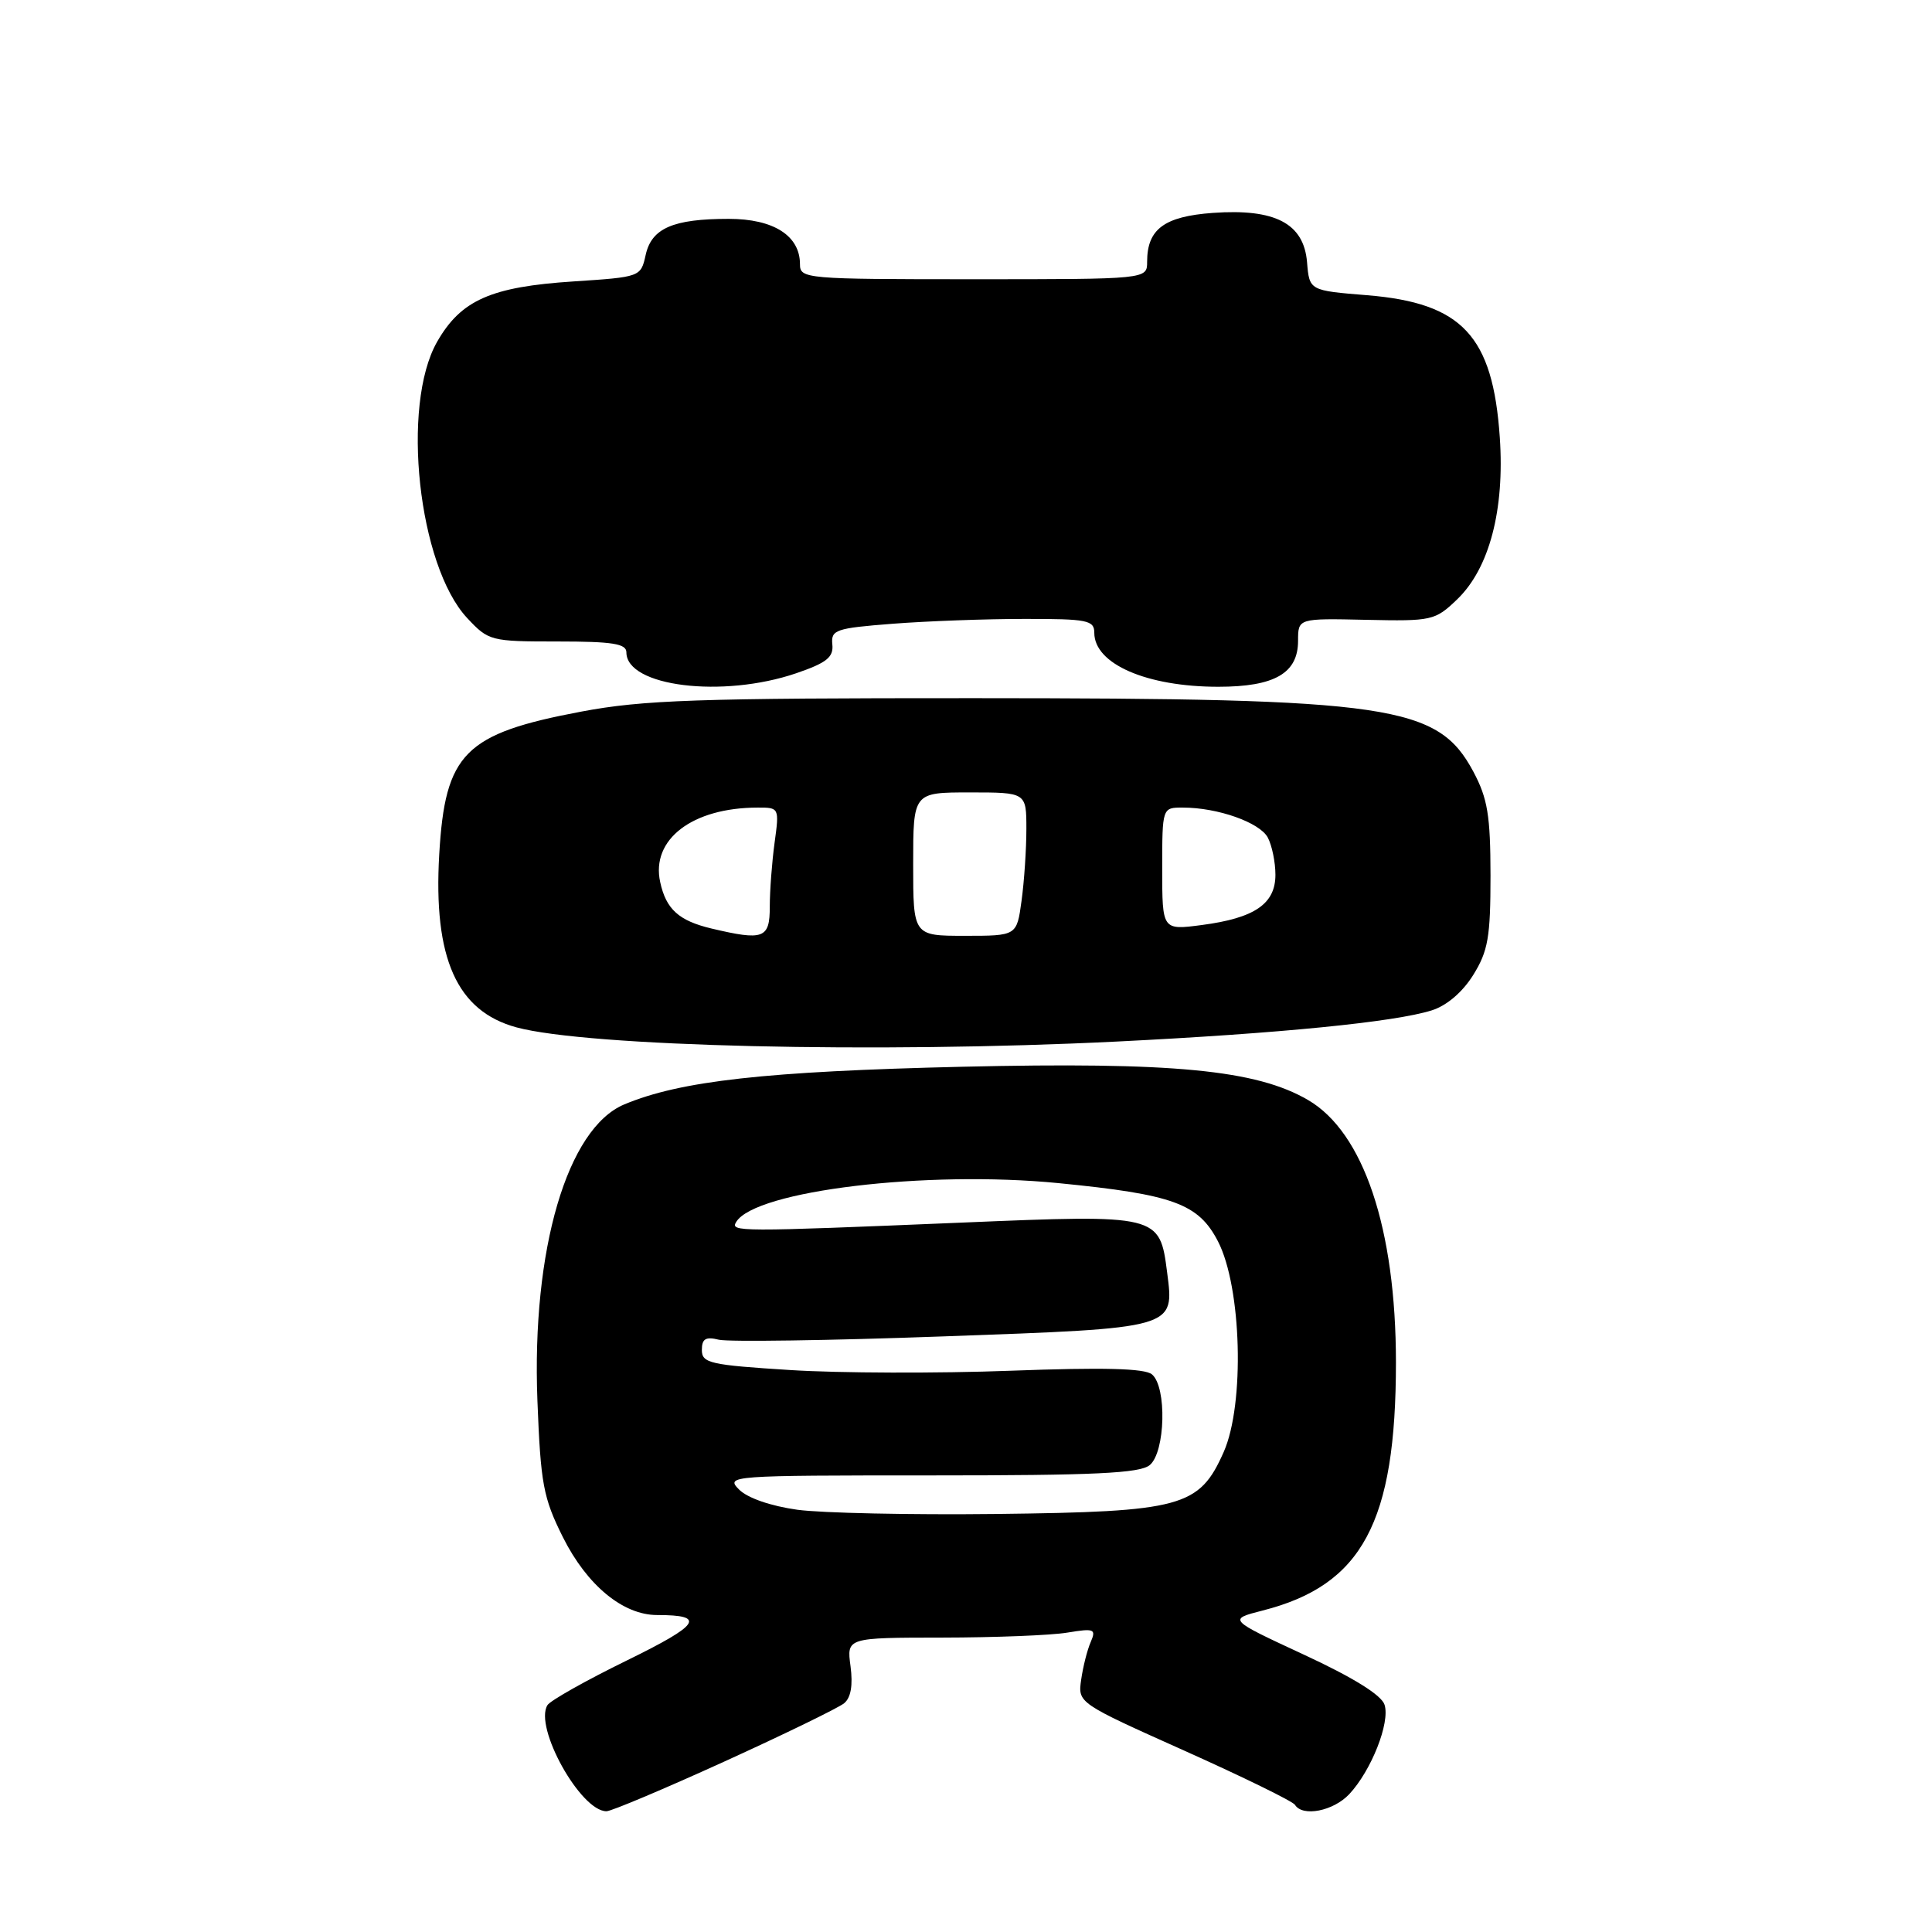 <?xml version="1.0" encoding="UTF-8" standalone="no"?>
<!DOCTYPE svg PUBLIC "-//W3C//DTD SVG 1.1//EN" "http://www.w3.org/Graphics/SVG/1.1/DTD/svg11.dtd" >
<svg xmlns="http://www.w3.org/2000/svg" xmlns:xlink="http://www.w3.org/1999/xlink" version="1.1" viewBox="0 0 256 256">
 <g >
 <path fill="currentColor"
d=" M 96.01 233.40 C 103.98 229.77 111.11 226.30 111.85 225.69 C 112.75 224.96 113.03 223.30 112.70 220.79 C 112.19 217.00 112.19 217.00 124.85 216.99 C 131.81 216.98 139.26 216.69 141.42 216.33 C 145.00 215.74 145.27 215.85 144.52 217.59 C 144.06 218.64 143.50 220.88 143.26 222.57 C 142.82 225.65 142.82 225.65 156.95 231.98 C 164.71 235.46 171.30 238.68 171.59 239.15 C 172.60 240.78 176.67 239.98 178.78 237.74 C 181.70 234.62 184.22 228.26 183.46 225.89 C 183.06 224.61 179.31 222.28 172.77 219.25 C 162.71 214.58 162.71 214.58 167.32 213.40 C 180.51 210.04 184.97 201.72 184.97 180.50 C 184.96 162.81 180.69 150.06 173.33 145.76 C 166.48 141.76 155.42 140.70 127.50 141.35 C 101.45 141.96 90.16 143.22 82.72 146.34 C 75.16 149.51 70.44 165.57 71.21 185.57 C 71.64 196.63 71.98 198.46 74.59 203.69 C 77.78 210.06 82.55 214.00 87.07 214.00 C 93.62 214.00 92.78 215.26 83.08 220.01 C 77.66 222.66 72.92 225.33 72.54 225.94 C 70.73 228.86 76.93 240.00 80.36 240.00 C 81.00 240.00 88.04 237.03 96.01 233.40 Z  M 148.00 138.01 C 169.54 136.94 184.80 135.43 189.71 133.88 C 191.69 133.26 193.79 131.47 195.21 129.19 C 197.18 126.02 197.50 124.17 197.50 116.00 C 197.49 108.06 197.12 105.81 195.24 102.27 C 190.51 93.42 184.43 92.52 129.00 92.51 C 92.35 92.50 85.20 92.75 77.03 94.29 C 61.54 97.21 58.98 99.79 58.20 113.22 C 57.40 126.98 60.53 133.98 68.43 136.13 C 77.85 138.68 116.13 139.59 148.00 138.01 Z  M 105.50 89.21 C 109.53 87.83 110.46 87.09 110.29 85.40 C 110.09 83.45 110.71 83.24 118.29 82.65 C 122.80 82.30 130.66 82.01 135.75 82.01 C 144.08 82.00 145.00 82.18 145.00 83.85 C 145.00 87.98 151.94 91.00 161.43 91.00 C 168.89 91.00 172.00 89.21 172.00 84.91 C 172.00 81.93 172.00 81.93 181.02 82.13 C 189.73 82.32 190.15 82.23 193.06 79.44 C 197.34 75.34 199.39 67.58 198.73 57.95 C 197.81 44.50 193.75 40.15 181.17 39.12 C 173.50 38.50 173.50 38.50 173.19 34.74 C 172.76 29.60 168.97 27.62 160.71 28.21 C 154.26 28.68 152.00 30.36 152.00 34.69 C 152.00 37.00 152.00 37.00 129.00 37.00 C 106.67 37.00 106.00 36.94 106.00 35.00 C 106.00 31.23 102.50 29.00 96.57 29.00 C 89.17 29.00 86.33 30.24 85.55 33.80 C 84.91 36.69 84.85 36.71 76.00 37.29 C 65.06 38.00 61.08 39.76 57.92 45.29 C 53.11 53.71 55.42 74.95 61.90 81.89 C 64.74 84.93 65.01 85.00 73.90 85.00 C 81.16 85.00 83.00 85.29 83.00 86.44 C 83.00 90.97 95.74 92.54 105.50 89.21 Z  M 105.65 200.05 C 102.14 199.56 99.05 198.50 97.93 197.37 C 96.11 195.54 96.69 195.50 123.38 195.50 C 145.06 195.50 151.03 195.22 152.35 194.13 C 154.42 192.40 154.63 183.77 152.64 182.11 C 151.67 181.31 146.22 181.17 133.89 181.63 C 124.32 181.99 111.21 181.95 104.75 181.54 C 94.09 180.87 93.00 180.63 93.00 178.88 C 93.00 177.39 93.51 177.09 95.25 177.52 C 96.49 177.82 109.87 177.63 124.98 177.08 C 155.93 175.97 155.61 176.06 154.65 168.60 C 153.67 160.94 153.55 160.91 127.49 162.00 C 97.64 163.24 96.73 163.24 97.56 161.90 C 100.11 157.77 122.78 155.05 140.25 156.77 C 155.47 158.27 158.80 159.48 161.39 164.49 C 164.53 170.58 164.95 186.05 162.15 192.39 C 158.92 199.69 156.61 200.32 132.00 200.61 C 120.72 200.74 108.87 200.49 105.65 200.05 Z  M 94.26 123.03 C 89.95 122.00 88.26 120.48 87.48 116.89 C 86.23 111.23 91.73 107.02 100.39 107.01 C 103.24 107.00 103.27 107.04 102.64 111.64 C 102.29 114.19 102.00 118.02 102.00 120.14 C 102.00 124.37 101.19 124.67 94.26 123.03 Z  M 121.00 114.50 C 121.00 105.00 121.00 105.00 128.50 105.00 C 136.00 105.00 136.00 105.00 136.00 109.86 C 136.00 112.53 135.71 116.81 135.36 119.36 C 134.73 124.00 134.73 124.00 127.86 124.00 C 121.00 124.00 121.00 124.00 121.00 114.50 Z  M 154.00 115.13 C 154.00 107.00 154.00 107.00 156.75 107.01 C 161.36 107.01 166.92 108.98 167.99 110.98 C 168.54 112.02 169.00 114.24 169.00 115.91 C 169.00 119.77 166.25 121.65 159.25 122.57 C 154.00 123.26 154.00 123.26 154.00 115.13 Z "/>
</g>
</svg>